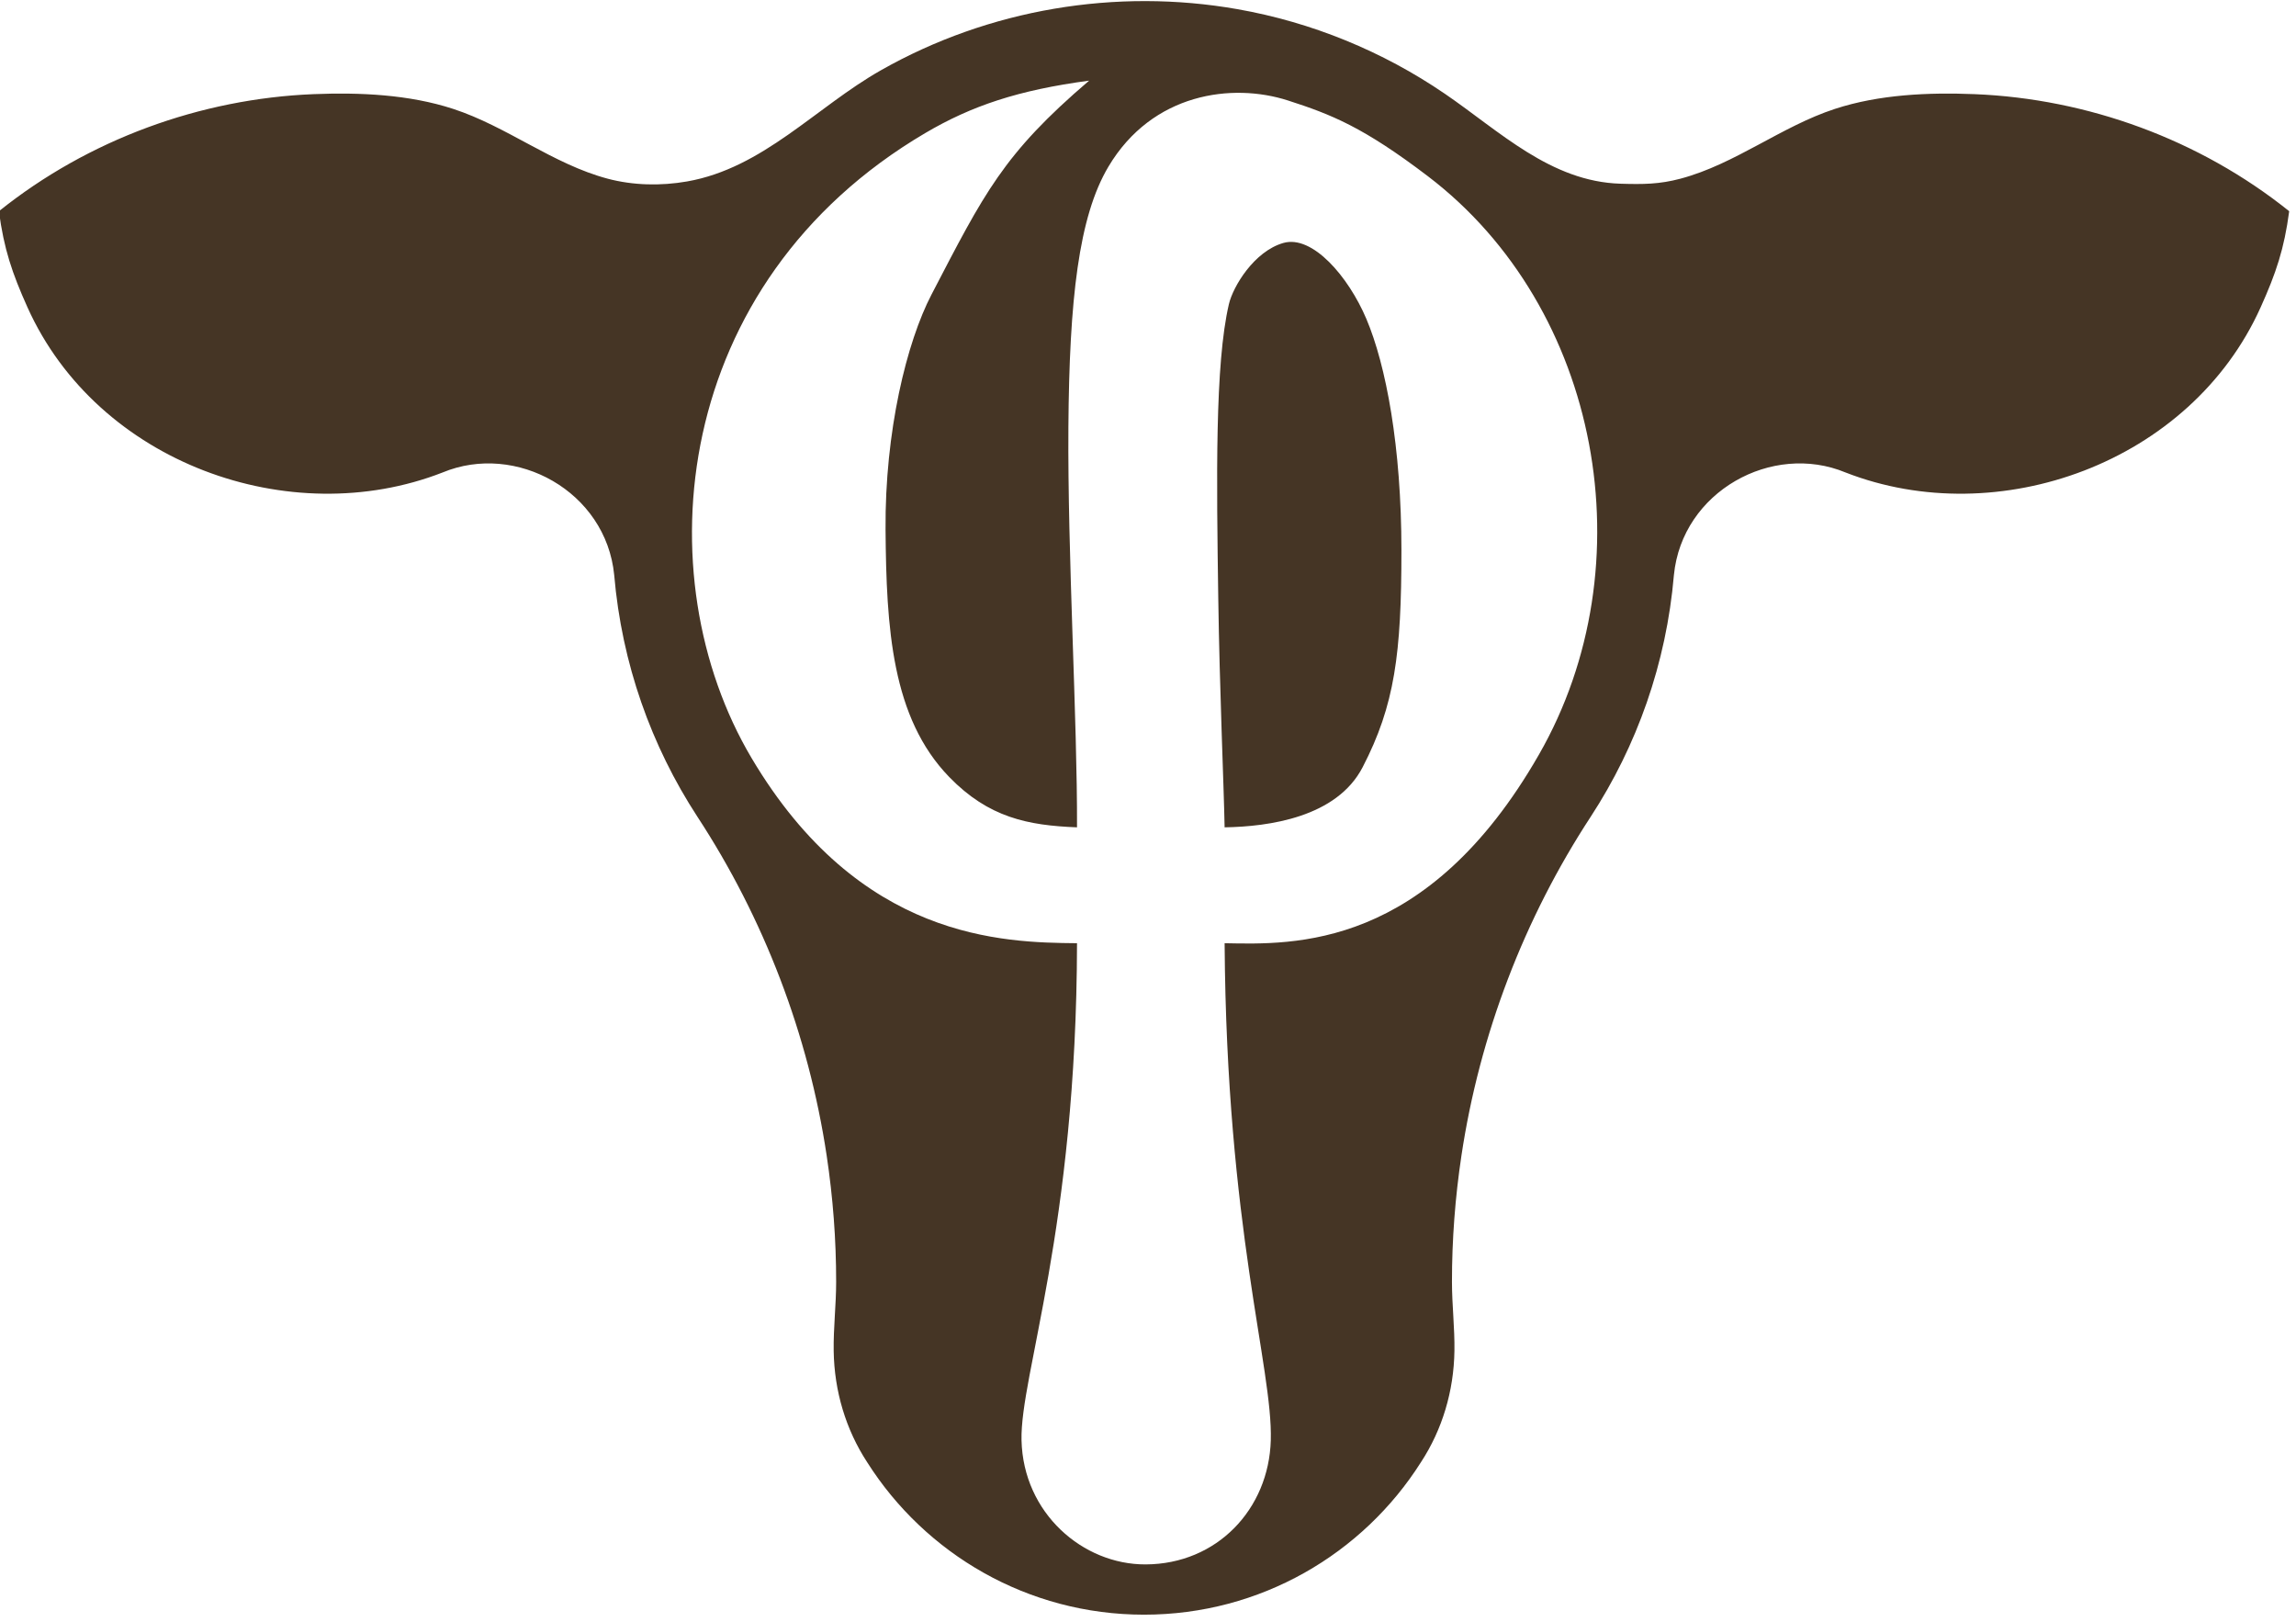 <?xml version="1.0" encoding="UTF-8" standalone="no"?>
<!DOCTYPE svg PUBLIC "-//W3C//DTD SVG 1.1//EN" "http://www.w3.org/Graphics/SVG/1.1/DTD/svg11.dtd">
<svg width="100%" height="100%" viewBox="0 0 378 267" version="1.1" xmlns="http://www.w3.org/2000/svg" xmlns:xlink="http://www.w3.org/1999/xlink" xml:space="preserve" xmlns:serif="http://www.serif.com/" style="fill-rule:evenodd;clip-rule:evenodd;stroke-linecap:round;stroke-linejoin:round;stroke-miterlimit:1.5;">
    <g transform="matrix(1,0,0,1,-1555.4,-1117.84)">
        <g transform="matrix(0.52,0,0,0.52,930.229,1020.1)">
            <path d="M1476.81,650.892C1470.04,640.551 1466.39,628.352 1466.2,615.633C1466.09,608.358 1466.98,601.096 1466.98,593.82C1466.99,580.421 1465.97,567.04 1463.98,553.798C1458.22,515.498 1444.08,478.633 1423.04,446.504C1408.44,424.111 1399.11,398.031 1396.71,369.998C1394.12,343.547 1365.6,327.881 1342.36,337.547C1294.07,356.377 1233.14,334.566 1210.96,285.274C1206.07,274.388 1203.49,266.76 1201.91,254.828C1230.23,232.125 1265.73,219.209 1301.55,217.767C1316.11,217.181 1331.72,217.859 1345.73,222.435C1362.73,227.987 1377.29,239.907 1394.6,244.519C1402.73,246.685 1411.51,246.852 1419.77,245.407C1443.87,241.192 1460.52,221.917 1481.14,210.215C1515.33,190.812 1555.62,184.097 1594.08,190.87C1617.47,194.991 1639.98,204.161 1659.75,217.68C1677.1,229.547 1693.17,245.452 1715.32,246.122C1722.44,246.338 1727.62,246.308 1734.33,244.519C1751.64,239.907 1766.21,227.987 1783.2,222.435C1797.21,217.859 1812.82,217.181 1827.38,217.767C1863.2,219.209 1898.7,232.125 1927.02,254.828C1925.44,266.76 1922.87,274.388 1917.97,285.274C1895.79,334.566 1834.87,356.377 1786.58,337.547C1763.33,327.881 1734.82,343.547 1732.22,369.998C1729.82,398.031 1720.49,424.111 1705.89,446.504C1684.85,478.633 1670.71,515.498 1664.95,553.798C1662.96,567.04 1661.94,580.421 1661.95,593.82C1661.95,601.096 1662.84,608.358 1662.73,615.633C1662.54,628.352 1658.89,640.551 1652.12,650.892C1633.76,679.877 1601.35,699.142 1564.47,699.142C1527.58,699.142 1495.18,679.877 1476.81,650.892ZM1604.59,643.919C1603.97,665.714 1587.58,683.138 1564.96,683.228C1545.08,683.306 1526.21,666.992 1525.67,643.919C1525.19,623.408 1543.08,577.246 1543.24,486.567C1519.77,486.351 1474.36,485.543 1440.18,427.913C1406.16,370.559 1414.61,277.568 1495.16,230.105C1509.88,221.435 1524.64,216.494 1547.08,213.487C1519.84,236.749 1513.87,249.122 1497.18,281.186C1489.32,296.289 1482.38,324.514 1482.62,355.672C1482.87,386.801 1484.55,415.166 1502.79,433.959C1515.26,446.796 1527.67,449.277 1543.24,449.882C1543.36,415.975 1540.23,363.868 1540.51,323.181C1540.8,282.783 1543.75,256.565 1553.19,240.709C1567.1,217.348 1592.42,214.101 1610.01,219.767C1623.74,224.19 1633.86,228.176 1654.3,243.73C1709.06,285.405 1723.91,366.872 1689.47,426.884C1654.07,488.593 1611.93,487.001 1589.97,486.567C1590.58,577.105 1605.24,621.014 1604.59,643.919ZM1645.95,362.269C1645.95,329.305 1641.06,303.57 1634.85,288.921C1629.16,275.494 1617.76,262.24 1608.56,264.88C1599.3,267.538 1592.64,278.651 1591.33,284.236C1586.87,303.216 1587.42,339.87 1587.96,377.314C1588.38,406.35 1589.69,435.722 1589.97,449.882C1603.96,449.655 1625.43,446.73 1633.66,430.86C1643.85,411.216 1645.95,394.897 1645.95,362.269Z" style="fill: #453525;stroke-width:0px;"/>
        </g>
    </g>
</svg>
